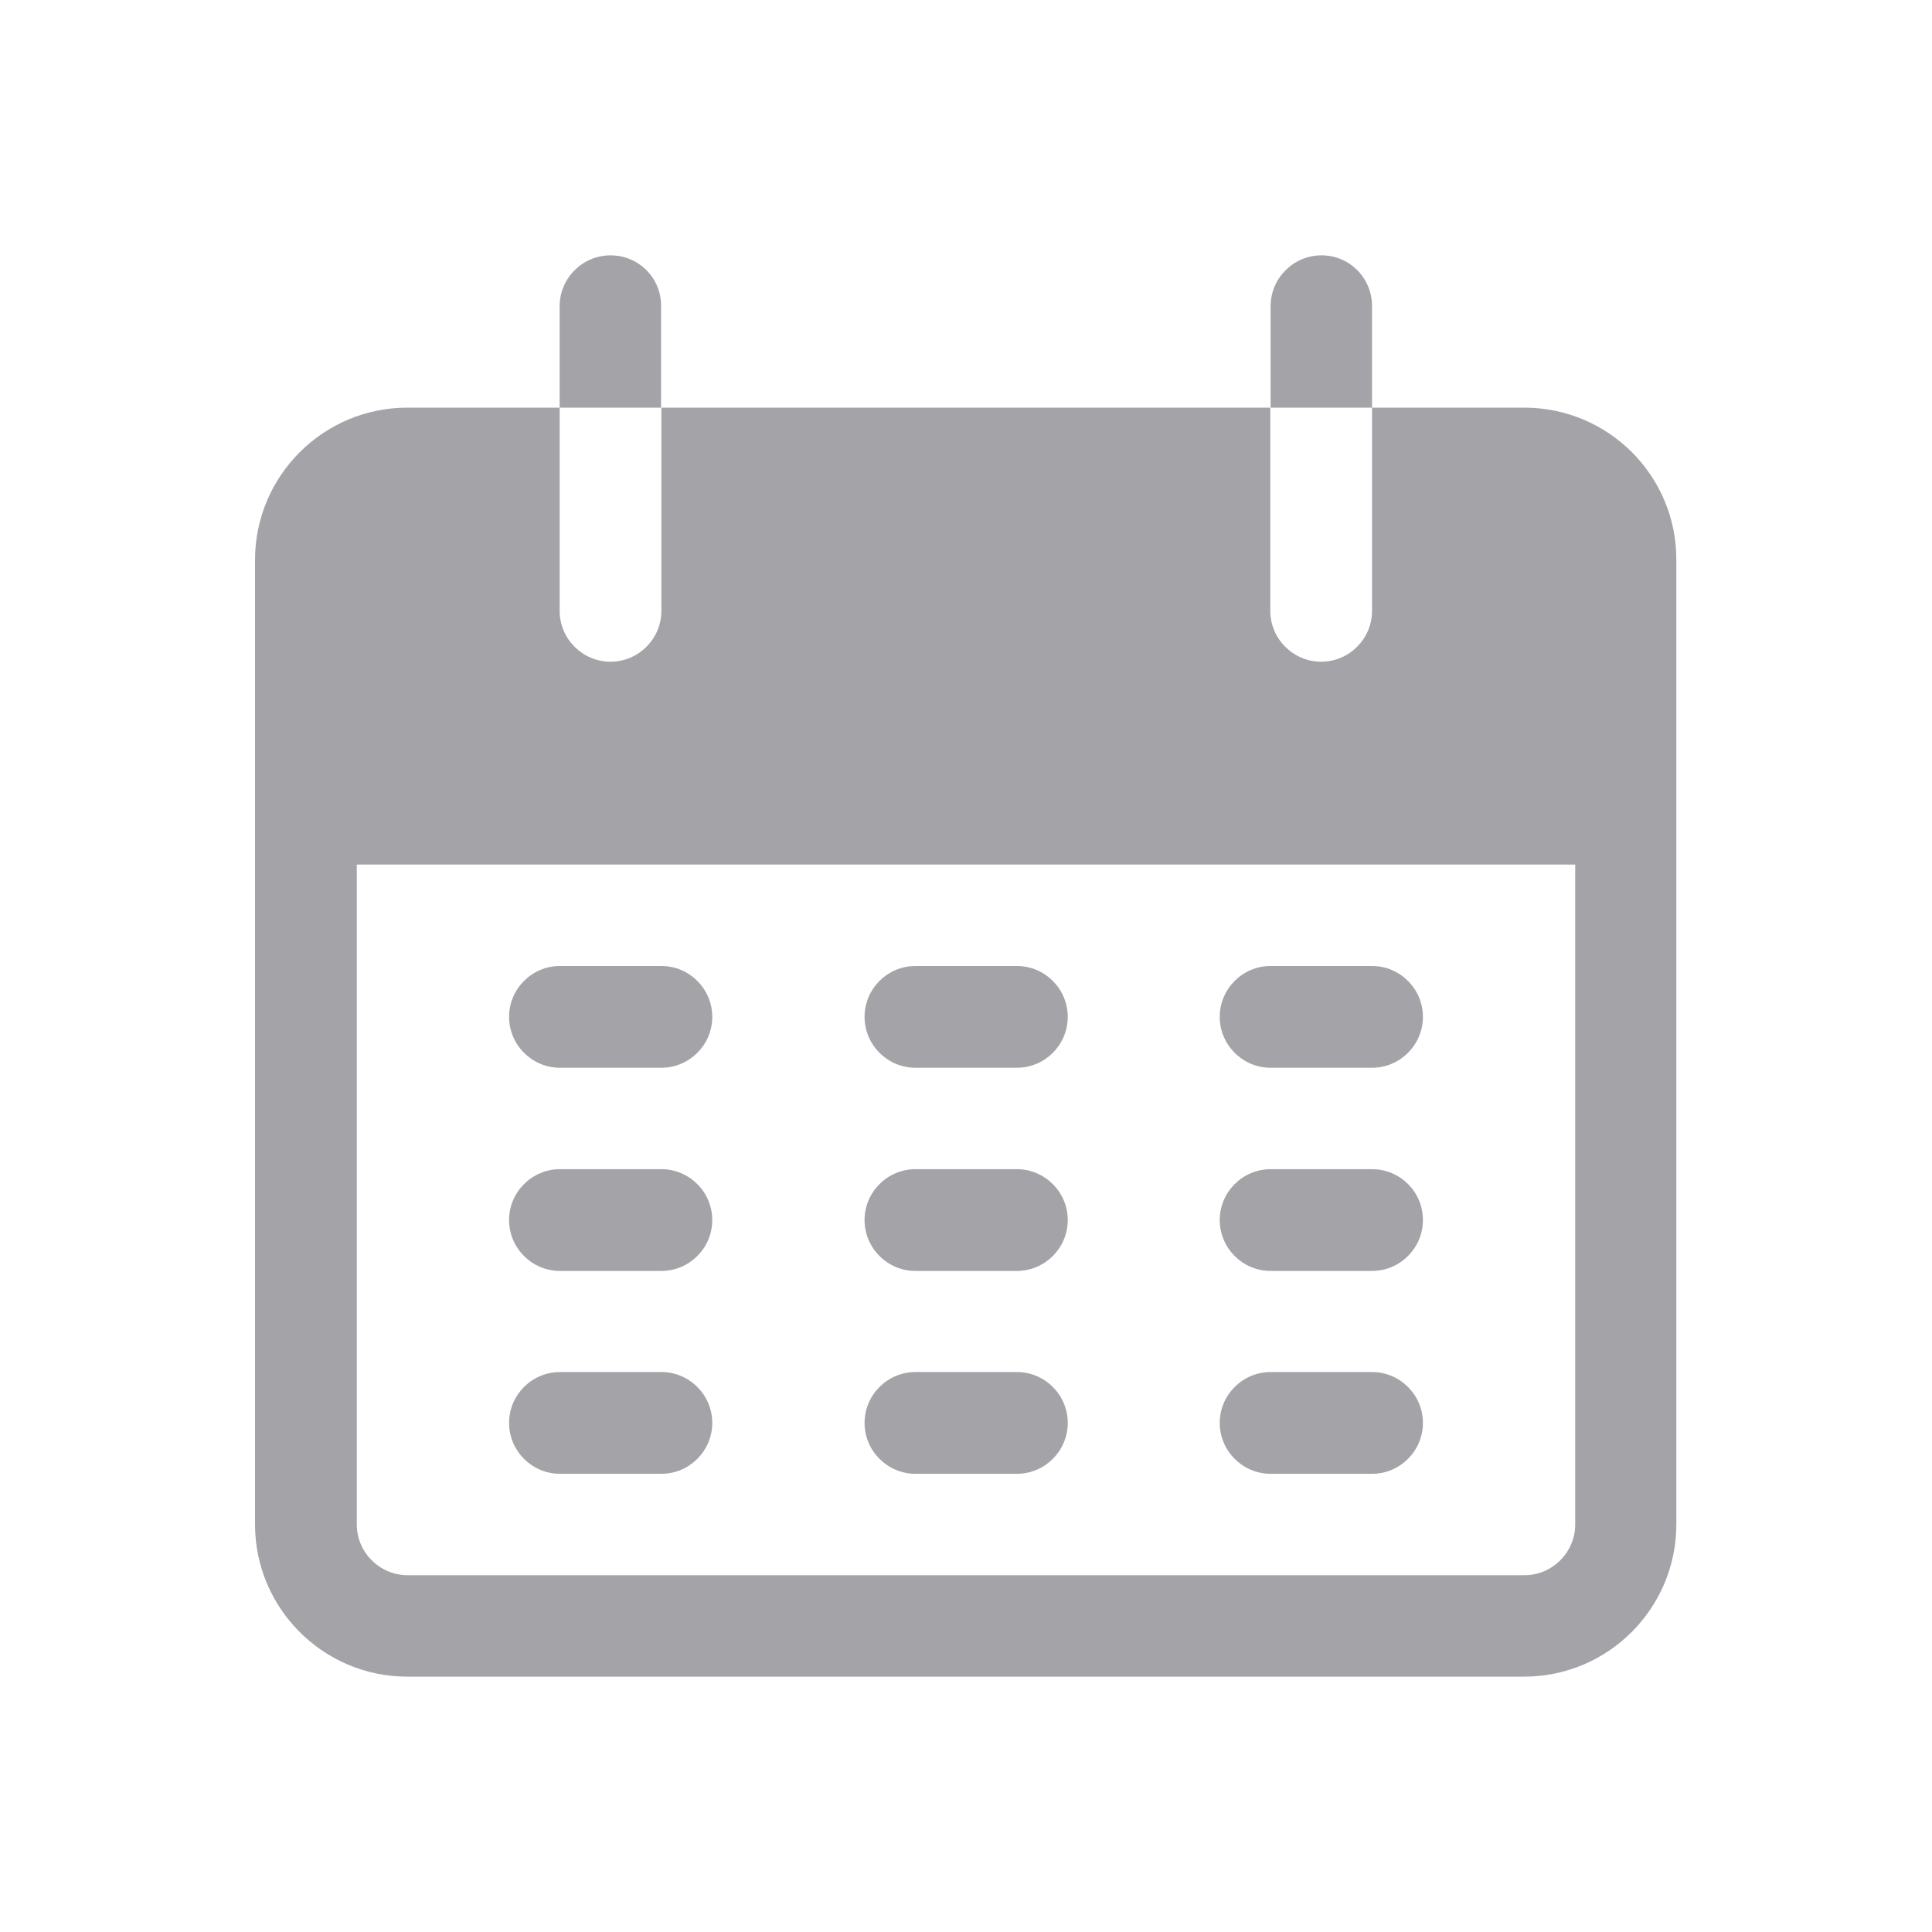 <?xml version="1.0" encoding="utf-8"?>
<!-- Generator: Adobe Illustrator 24.1.2, SVG Export Plug-In . SVG Version: 6.00 Build 0)  -->
<svg version="1.1" id="Layer_1" xmlns="http://www.w3.org/2000/svg" xmlns:xlink="http://www.w3.org/1999/xlink" x="0px" y="0px"
	 viewBox="0 0 60 60" style="enable-background:new 0 0 60 60;" xml:space="preserve">
<style type="text/css">
	.st0{fill:#A3A3A8;}
	.st1{fill:#DE4075;}
	.st2{fill:#DD0B61;}
	.st3{fill:#FFFFFF;}
	.st4{fill:#F7F6FB;}
	.st5{opacity:0.15;}
	.st6{fill:#DF396B;}
	.st7{fill:#FF0000;}
	.st8{fill:#1A1A1A;}
	.st9{fill:#CCCCCC;}
	.st10{opacity:0.3;}
	.st11{fill:#1976D2;}
	.st12{fill:#FAFAFA;}
	.st13{fill:#FBBD00;}
	.st14{fill:#0F9D58;}
	.st15{fill:#31AA52;}
	.st16{fill:#3C79E6;}
	.st17{fill:#CF2D48;}
	.st18{fill:#EB4132;}
</style>
<g>
	<g>
		<g>
			<g>
				<path class="st0" d="M18.96,7.93c-0.87,0-1.58,0.71-1.58,1.58v3.15h3.15V9.51C20.54,8.63,19.83,7.93,18.96,7.93z"/>
			</g>
		</g>
		<g>
			<g>
				<path class="st0" d="M41.04,7.93c-0.87,0-1.58,0.71-1.58,1.58v3.15h3.15V9.51C42.61,8.63,41.91,7.93,41.04,7.93z"/>
			</g>
		</g>
		<g>
			<g>
				<path class="st0" d="M47.34,12.66h-4.73v6.31c0,0.87-0.71,1.58-1.58,1.58s-1.58-0.71-1.58-1.58v-6.31H20.54v6.31
					c0,0.87-0.71,1.58-1.58,1.58c-0.87,0-1.58-0.71-1.58-1.58v-6.31h-4.73c-2.61,0-4.73,2.12-4.73,4.73v29.95
					c0,2.61,2.12,4.73,4.73,4.73h34.68c2.61,0,4.73-2.12,4.73-4.73V17.39C52.07,14.78,49.95,12.66,47.34,12.66z M48.92,47.34
					c0,0.87-0.71,1.58-1.58,1.58H12.66c-0.87,0-1.58-0.71-1.58-1.58V26.85h37.84V47.34z"/>
			</g>
		</g>
		<g>
			<g>
				<path class="st0" d="M20.54,30h-3.15c-0.87,0-1.58,0.71-1.58,1.58c0,0.87,0.71,1.58,1.58,1.58h3.15c0.87,0,1.58-0.71,1.58-1.58
					S21.41,30,20.54,30z"/>
			</g>
		</g>
		<g>
			<g>
				<path class="st0" d="M31.58,30h-3.15c-0.87,0-1.58,0.71-1.58,1.58c0,0.87,0.71,1.58,1.58,1.58h3.15c0.87,0,1.58-0.71,1.58-1.58
					S32.45,30,31.58,30z"/>
			</g>
		</g>
		<g>
			<g>
				<path class="st0" d="M42.61,30h-3.15c-0.87,0-1.58,0.71-1.58,1.58c0,0.87,0.71,1.58,1.58,1.58h3.15c0.87,0,1.58-0.71,1.58-1.58
					S43.48,30,42.61,30z"/>
			</g>
		</g>
		<g>
			<g>
				<path class="st0" d="M20.54,36.31h-3.15c-0.87,0-1.58,0.71-1.58,1.58s0.71,1.58,1.58,1.58h3.15c0.87,0,1.58-0.71,1.58-1.58
					S21.41,36.31,20.54,36.31z"/>
			</g>
		</g>
		<g>
			<g>
				<path class="st0" d="M31.58,36.31h-3.15c-0.87,0-1.58,0.71-1.58,1.58s0.71,1.58,1.58,1.58h3.15c0.87,0,1.58-0.71,1.58-1.58
					S32.45,36.31,31.58,36.31z"/>
			</g>
		</g>
		<g>
			<g>
				<path class="st0" d="M42.61,36.31h-3.15c-0.87,0-1.58,0.71-1.58,1.58s0.71,1.58,1.58,1.58h3.15c0.87,0,1.58-0.71,1.58-1.58
					C44.19,37.01,43.48,36.31,42.61,36.31z"/>
			</g>
		</g>
		<g>
			<g>
				<path class="st0" d="M20.54,42.61h-3.15c-0.87,0-1.58,0.71-1.58,1.58s0.71,1.58,1.58,1.58h3.15c0.87,0,1.58-0.71,1.58-1.58
					S21.41,42.61,20.54,42.61z"/>
			</g>
		</g>
		<g>
			<g>
				<path class="st0" d="M31.58,42.61h-3.15c-0.87,0-1.58,0.71-1.58,1.58s0.71,1.58,1.58,1.58h3.15c0.87,0,1.58-0.71,1.58-1.58
					S32.45,42.61,31.58,42.61z"/>
			</g>
		</g>
		<g>
			<g>
				<path class="st0" d="M42.61,42.61h-3.15c-0.87,0-1.58,0.71-1.58,1.58s0.71,1.58,1.58,1.58h3.15c0.87,0,1.58-0.71,1.58-1.58
					S43.48,42.61,42.61,42.61z"/>
			</g>
		</g>
	</g>
</g>
</svg>

